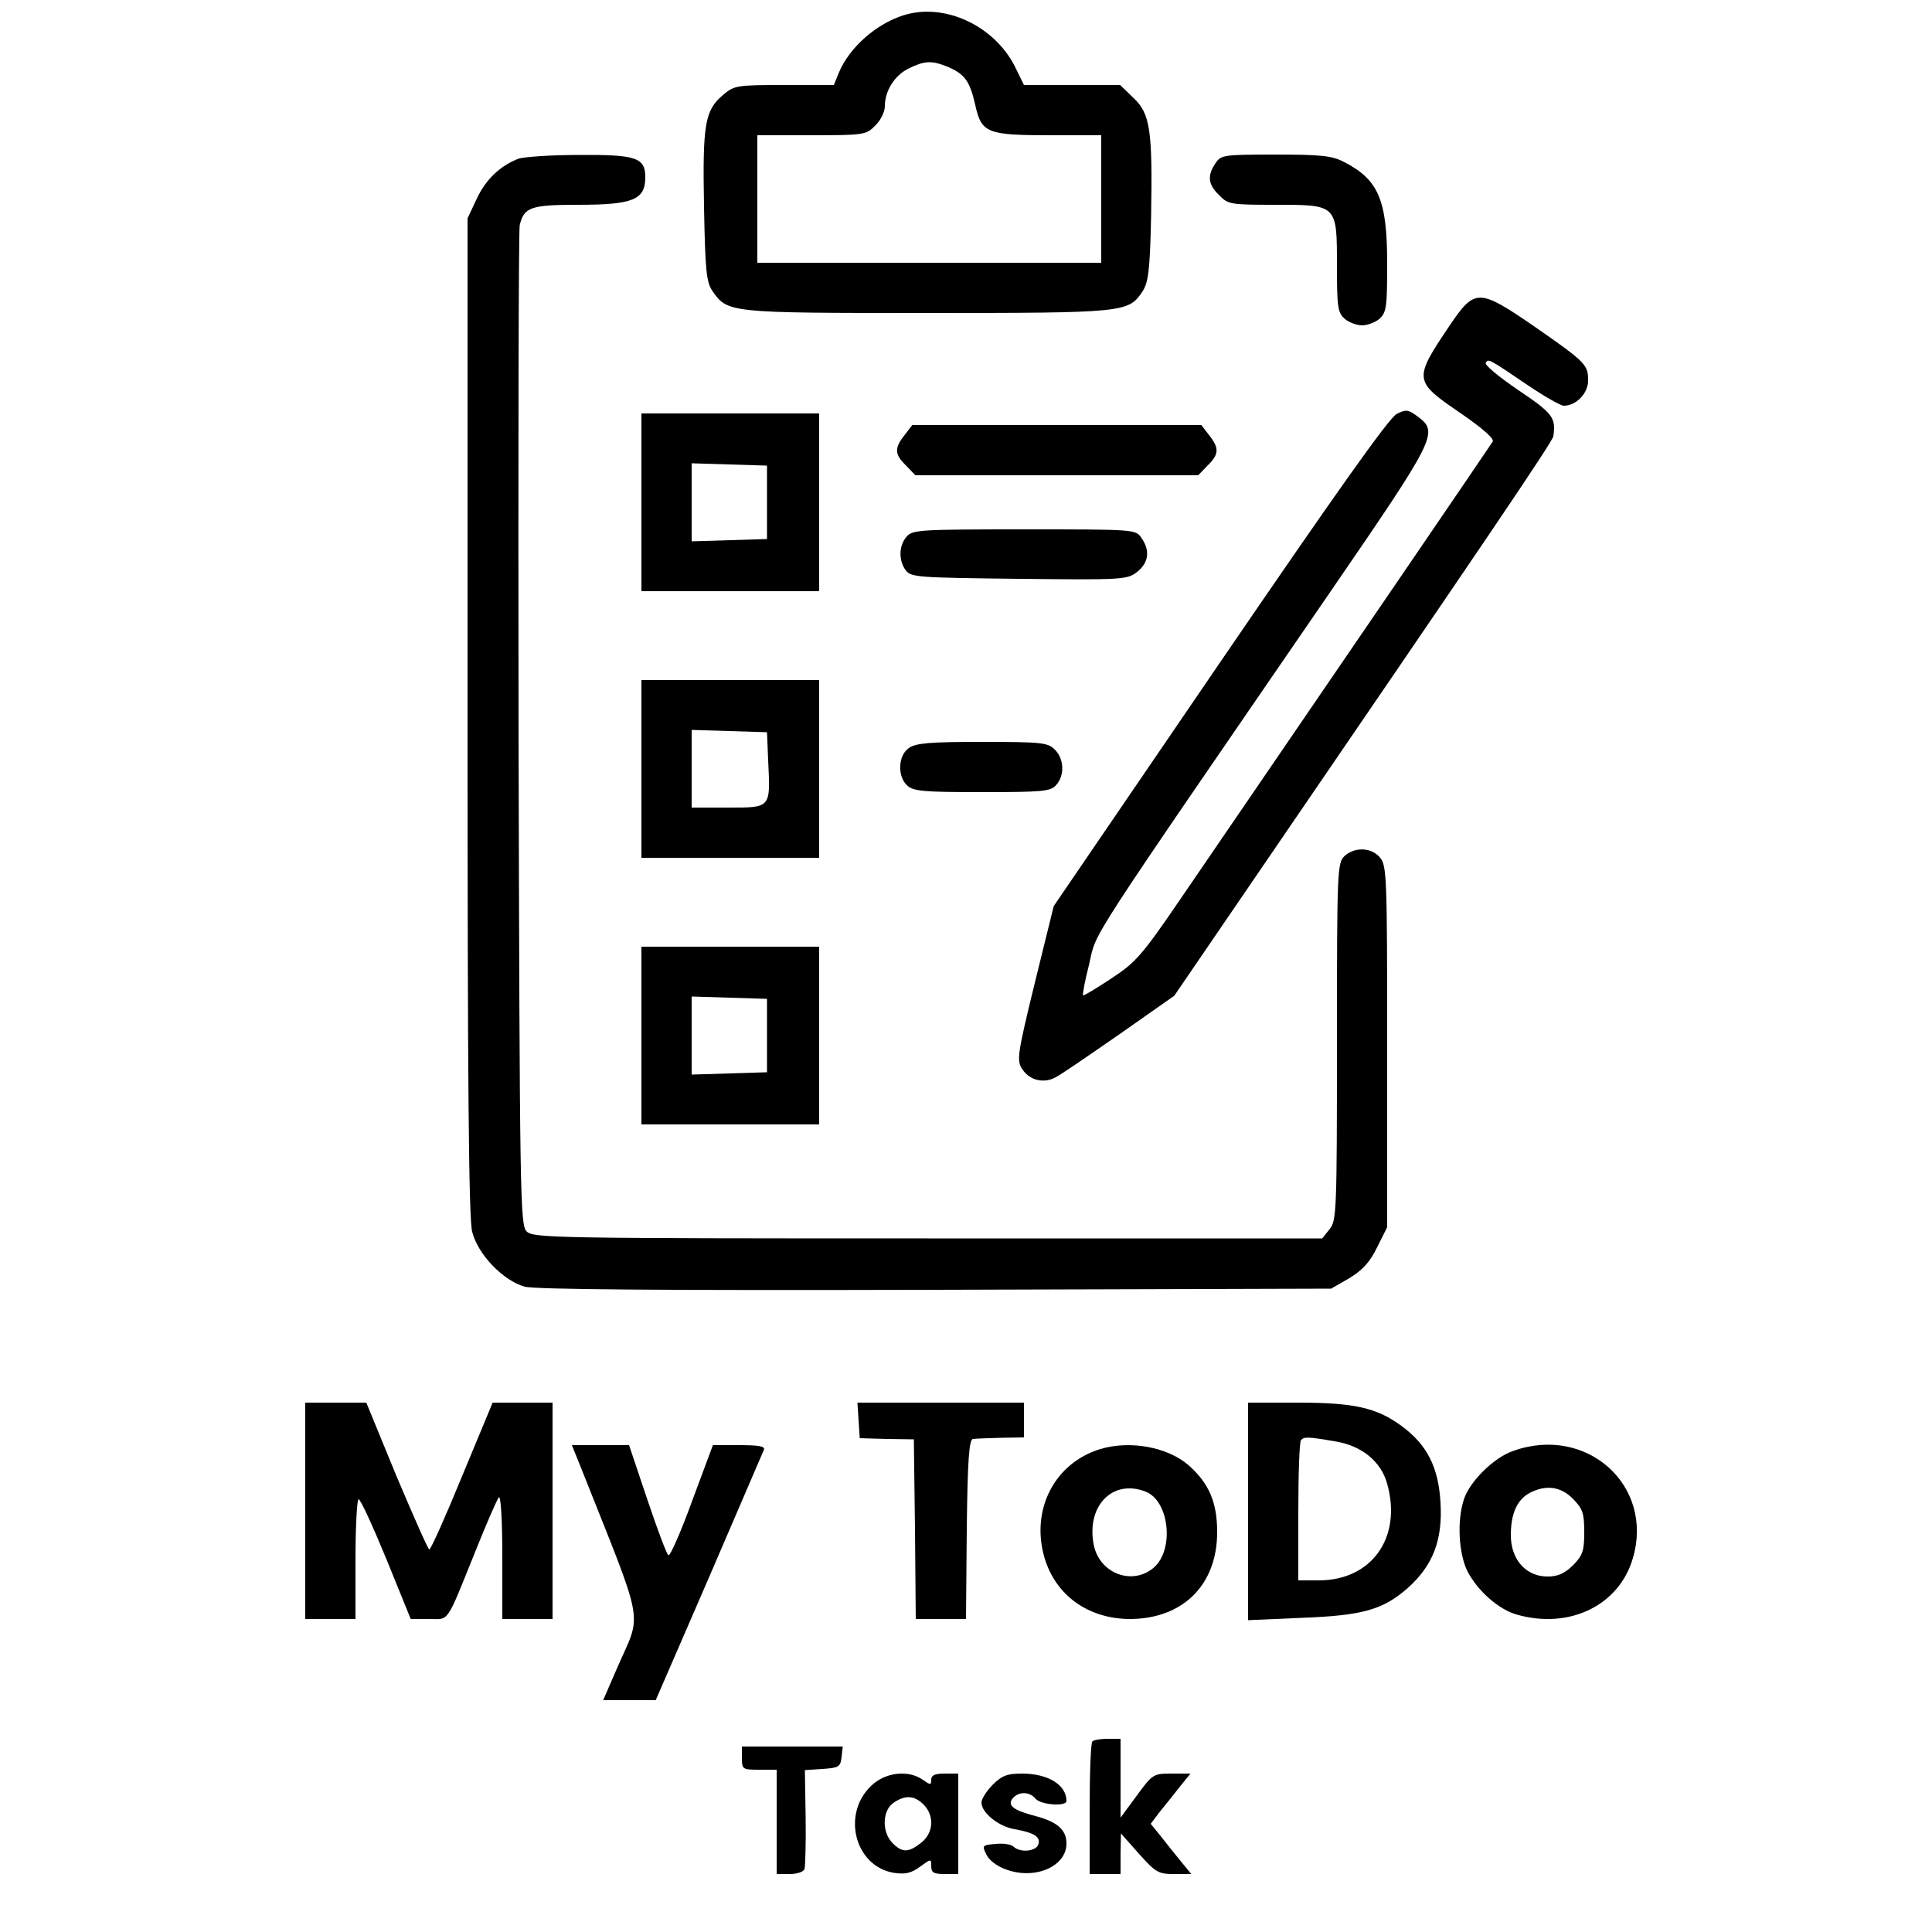 <?xml version="1.0" standalone="no"?>
<!DOCTYPE svg PUBLIC "-//W3C//DTD SVG 20010904//EN"
 "http://www.w3.org/TR/2001/REC-SVG-20010904/DTD/svg10.dtd">
<svg version="1.0" xmlns="http://www.w3.org/2000/svg"
 width="500pt" height="500pt" viewBox="0 0 500 500"
 preserveAspectRatio="xMidYMid meet">

<g transform="translate(0,500) scale(0.1,-0.1)"
fill="#000000" stroke="none">
<path d="M2340 4961 c-72 -22 -142 -84 -169 -149 l-13 -32 -128 0 c-123 0
-130 -1 -159 -26 -47 -39 -53 -77 -49 -289 3 -163 6 -194 21 -217 40 -58 41
-58 556 -58 514 0 521 1 558 56 15 24 19 54 22 192 4 225 -2 268 -46 309 l-34
33 -125 0 -124 0 -24 49 c-54 105 -181 164 -286 132z m113 -134 c44 -19 57
-37 71 -99 16 -72 30 -78 194 -78 l132 0 0 -165 0 -165 -445 0 -445 0 0 165 0
165 140 0 c136 0 142 1 165 25 14 13 25 36 25 50 0 40 25 80 62 98 41 20 59
21 101 4z"/>
<path d="M1341 4589 c-48 -19 -84 -54 -107 -103 l-24 -51 0 -1288 c0 -949 3
-1300 12 -1335 15 -59 80 -126 136 -142 28 -7 354 -10 1064 -8 l1023 3 47 27
c34 21 53 41 72 80 l26 52 0 467 c0 436 -1 468 -18 489 -22 27 -65 29 -92 5
-19 -18 -20 -33 -20 -480 0 -441 -1 -464 -19 -486 l-19 -24 -1021 0 c-966 0
-1021 1 -1038 18 -17 17 -18 84 -21 1300 -1 705 0 1292 3 1304 11 47 29 53
151 53 142 0 174 13 174 71 0 51 -23 59 -171 58 -74 0 -145 -5 -158 -10z"/>
<path d="M3146 4578 c-22 -32 -20 -55 9 -83 23 -24 30 -25 145 -25 161 0 160
1 160 -158 0 -106 2 -121 20 -137 10 -9 31 -17 45 -17 14 0 35 8 45 17 18 16
20 31 20 142 0 165 -22 218 -112 264 -31 16 -59 19 -177 19 -133 0 -141 -1
-155 -22z"/>
<path d="M3752 4158 c-95 -141 -94 -144 29 -228 58 -40 87 -66 82 -73 -6 -10
-367 -539 -811 -1188 -97 -142 -113 -160 -177 -202 -38 -25 -71 -45 -72 -43
-2 2 5 39 16 82 20 87 -19 26 625 964 273 398 280 411 225 452 -24 18 -30 19
-54 7 -20 -10 -158 -205 -458 -644 l-430 -630 -49 -199 c-45 -184 -47 -200
-33 -222 19 -30 56 -39 87 -22 14 7 88 58 166 112 l141 99 192 281 c612 895
788 1154 789 1167 7 48 -1 59 -90 119 -50 34 -88 65 -85 71 7 11 6 12 109 -58
43 -29 85 -53 93 -53 32 0 63 32 63 65 0 41 -5 47 -139 140 -144 99 -154 99
-219 3z"/>
<path d="M1660 3700 l0 -230 230 0 230 0 0 230 0 230 -230 0 -230 0 0 -230z
m325 0 l0 -95 -97 -3 -98 -3 0 101 0 101 98 -3 97 -3 0 -95z"/>
<path d="M2341 3874 c-27 -34 -26 -50 4 -79 l24 -25 366 0 366 0 24 25 c30 29
31 45 4 79 l-20 26 -374 0 -374 0 -20 -26z"/>
<path d="M2347 3612 c-21 -23 -22 -62 -3 -88 14 -18 31 -19 293 -22 271 -3
280 -2 306 18 30 24 34 55 11 88 -15 22 -17 22 -303 22 -266 0 -289 -1 -304
-18z"/>
<path d="M1660 3010 l0 -230 230 0 230 0 0 230 0 230 -230 0 -230 0 0 -230z
m328 22 c6 -124 8 -122 -103 -122 l-95 0 0 100 0 101 97 -3 98 -3 3 -73z"/>
<path d="M2352 3064 c-28 -19 -30 -74 -4 -97 16 -15 45 -17 194 -17 157 0 177
2 191 18 23 25 21 68 -3 92 -18 18 -33 20 -188 20 -135 0 -172 -3 -190 -16z"/>
<path d="M1660 2320 l0 -230 230 0 230 0 0 230 0 230 -230 0 -230 0 0 -230z
m325 0 l0 -95 -97 -3 -98 -3 0 101 0 101 98 -3 97 -3 0 -95z"/>
<path d="M790 1090 l0 -280 65 0 65 0 0 155 c0 85 4 155 8 155 5 0 37 -70 72
-155 l63 -155 47 0 c54 0 43 -16 121 177 28 70 55 132 60 138 5 5 9 -59 9
-153 l0 -162 65 0 65 0 0 280 0 280 -78 0 -77 0 -79 -190 c-43 -105 -81 -190
-85 -190 -3 0 -41 86 -85 190 l-78 190 -79 0 -79 0 0 -280z"/>
<path d="M2222 1324 l3 -46 70 -2 70 -1 3 -232 2 -233 65 0 65 0 2 233 c2 177
6 232 16 233 6 1 39 2 72 3 l60 1 0 45 0 45 -216 0 -215 0 3 -46z"/>
<path d="M3230 1089 l0 -282 138 6 c159 6 211 21 275 77 65 58 91 124 85 221
-5 92 -35 150 -100 198 -65 48 -123 61 -270 61 l-128 0 0 -281z m224 181 c70
-11 120 -52 136 -110 39 -139 -40 -250 -177 -250 l-53 0 0 178 c0 98 3 182 7
185 8 9 17 9 87 -3z"/>
<path d="M1501 1208 c171 -431 161 -375 96 -525 l-36 -83 68 0 68 0 138 318
c75 174 139 323 142 330 4 9 -13 12 -63 12 l-69 0 -54 -145 c-29 -80 -57 -143
-61 -140 -5 3 -29 68 -55 145 l-47 140 -74 0 -74 0 21 -52z"/>
<path d="M2848 1250 c-119 -36 -181 -157 -145 -281 29 -98 113 -158 220 -159
138 0 227 88 227 225 0 77 -21 126 -74 173 -54 47 -151 65 -228 42z m116 -110
c62 -23 76 -150 22 -197 -55 -47 -139 -16 -155 57 -21 101 47 173 133 140z"/>
<path d="M3916 1245 c-50 -17 -112 -79 -127 -124 -19 -56 -14 -142 9 -188 27
-51 81 -99 129 -112 136 -38 264 25 299 147 55 188 -120 345 -310 277z m155
-124 c25 -26 29 -37 29 -86 0 -49 -4 -60 -29 -86 -22 -21 -39 -29 -66 -29 -56
0 -95 44 -95 107 0 57 17 93 50 110 42 21 79 16 111 -16z"/>
<path d="M2827 493 c-4 -3 -7 -82 -7 -175 l0 -168 40 0 40 0 0 53 1 52 47 -53
c43 -48 50 -52 91 -52 l44 0 -27 33 c-14 17 -38 47 -52 65 l-26 32 25 33 c14
17 38 47 52 65 l26 32 -48 0 c-48 0 -50 -1 -91 -57 l-42 -57 0 102 0 102 -33
0 c-19 0 -37 -3 -40 -7z"/>
<path d="M1920 450 c0 -29 2 -30 45 -30 l45 0 0 -135 0 -135 34 0 c19 0 36 6
38 13 2 6 4 67 3 134 l-2 122 46 3 c42 3 46 5 49 31 l3 27 -130 0 -131 0 0
-30z"/>
<path d="M2261 384 c-85 -71 -52 -214 53 -231 29 -4 44 -1 67 16 29 21 29 21
29 1 0 -16 6 -20 35 -20 l35 0 0 130 0 130 -35 0 c-25 0 -35 -4 -35 -16 0 -14
-2 -14 -22 0 -35 25 -91 20 -127 -10z m129 -54 c29 -29 26 -74 -6 -99 -33 -26
-49 -26 -74 -1 -28 28 -27 84 2 104 30 21 54 20 78 -4z"/>
<path d="M2569 381 c-16 -16 -29 -37 -29 -46 0 -26 44 -62 86 -69 51 -9 68
-20 61 -40 -7 -18 -48 -21 -64 -5 -6 6 -27 9 -46 7 -35 -3 -36 -4 -24 -28 7
-15 29 -31 53 -39 74 -26 154 9 154 68 0 35 -23 56 -80 71 -58 15 -74 28 -59
46 15 18 43 18 59 -1 13 -16 80 -21 80 -6 0 42 -48 71 -115 71 -38 0 -52 -5
-76 -29z"/>
</g>
</svg>
